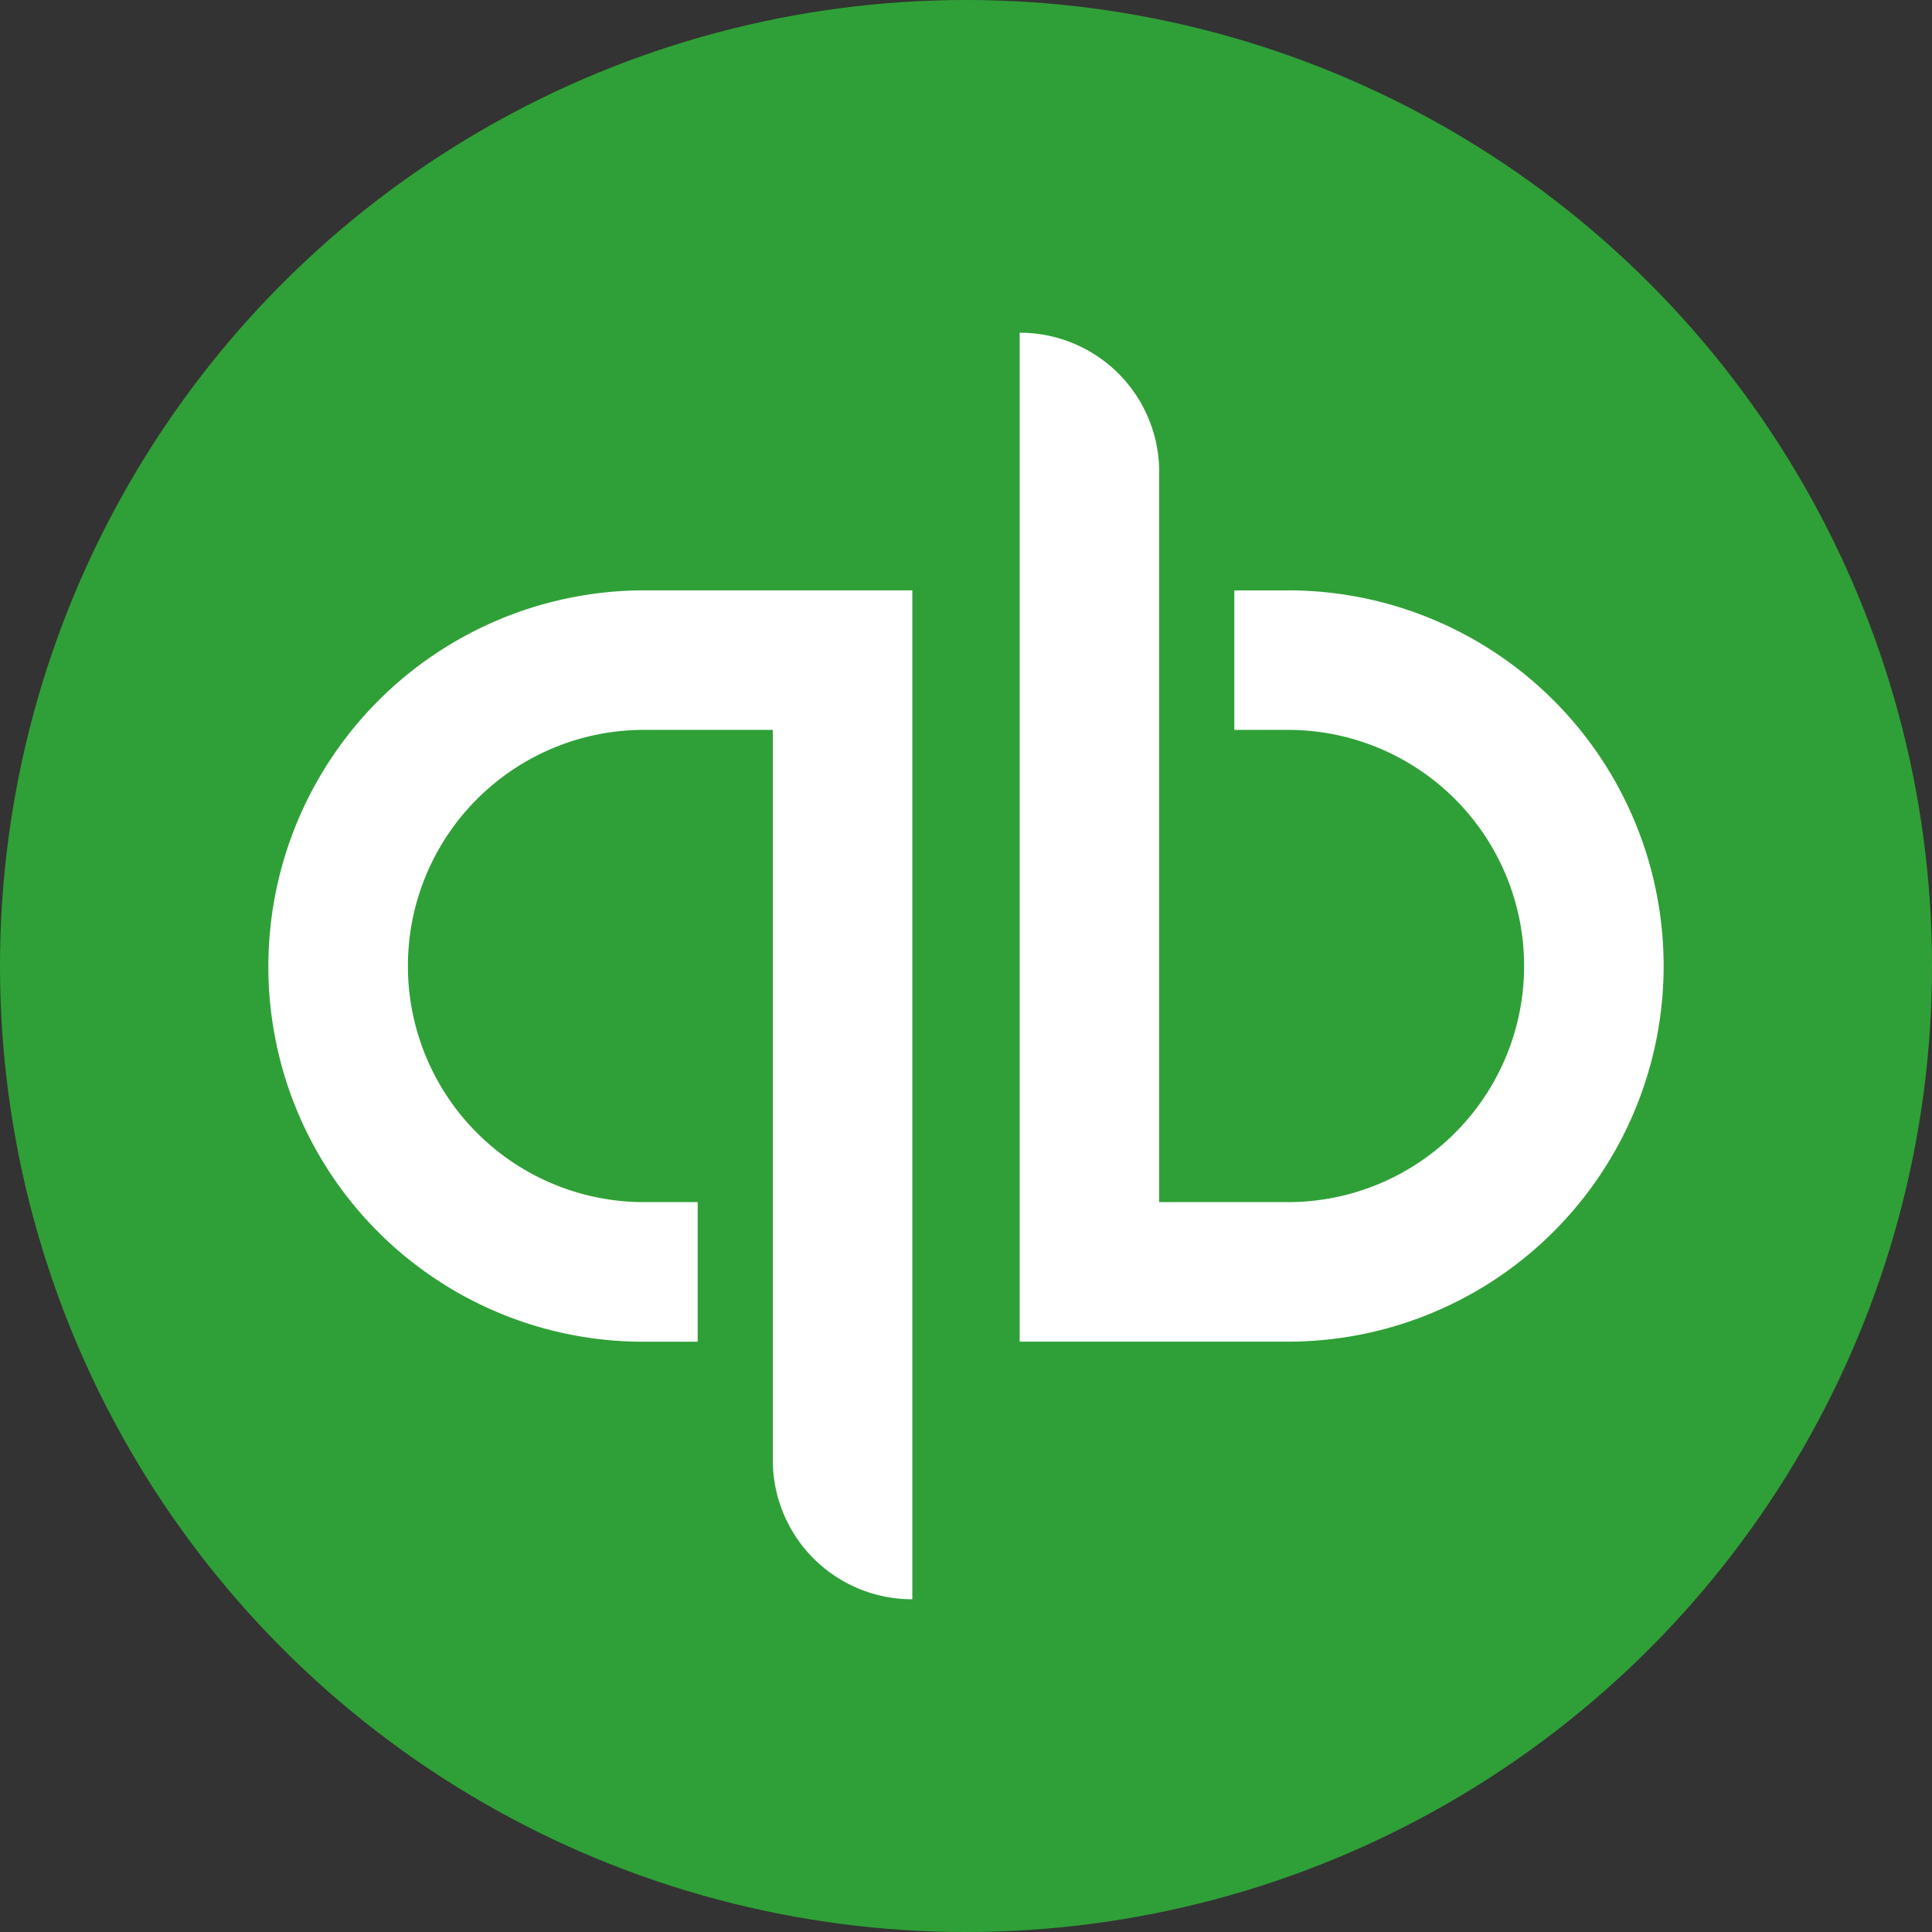 <svg xmlns="http://www.w3.org/2000/svg" width="27.32" height="27.32" viewBox="0 0 27.32 27.32">
  <rect x="0" y="0" width="27.32" height="27.32" fill="#333333" stroke="none"/>
  <g id="Icon_2_" transform="translate(-3.06 -67.539)">
    <circle id="Circle_2_" cx="13.66" cy="13.66" r="13.66" transform="translate(3.06 67.539)" fill="#2fa037"/>
    <path id="qb" d="M6.855,81.2a5.3,5.3,0,0,0,5.312,5.312h.759V84.538h-.759a3.339,3.339,0,1,1,0-6.678h1.821V88.181a1.969,1.969,0,0,0,1.973,1.973V75.887H12.167A5.318,5.318,0,0,0,6.855,81.2Zm14.418-5.312h-.759V77.86h.759a3.339,3.339,0,1,1,0,6.678H19.452V74.217a1.969,1.969,0,0,0-1.973-1.973V86.511h3.794a5.312,5.312,0,1,0,0-10.624Z" fill="#fff"/>
  </g>
</svg>
